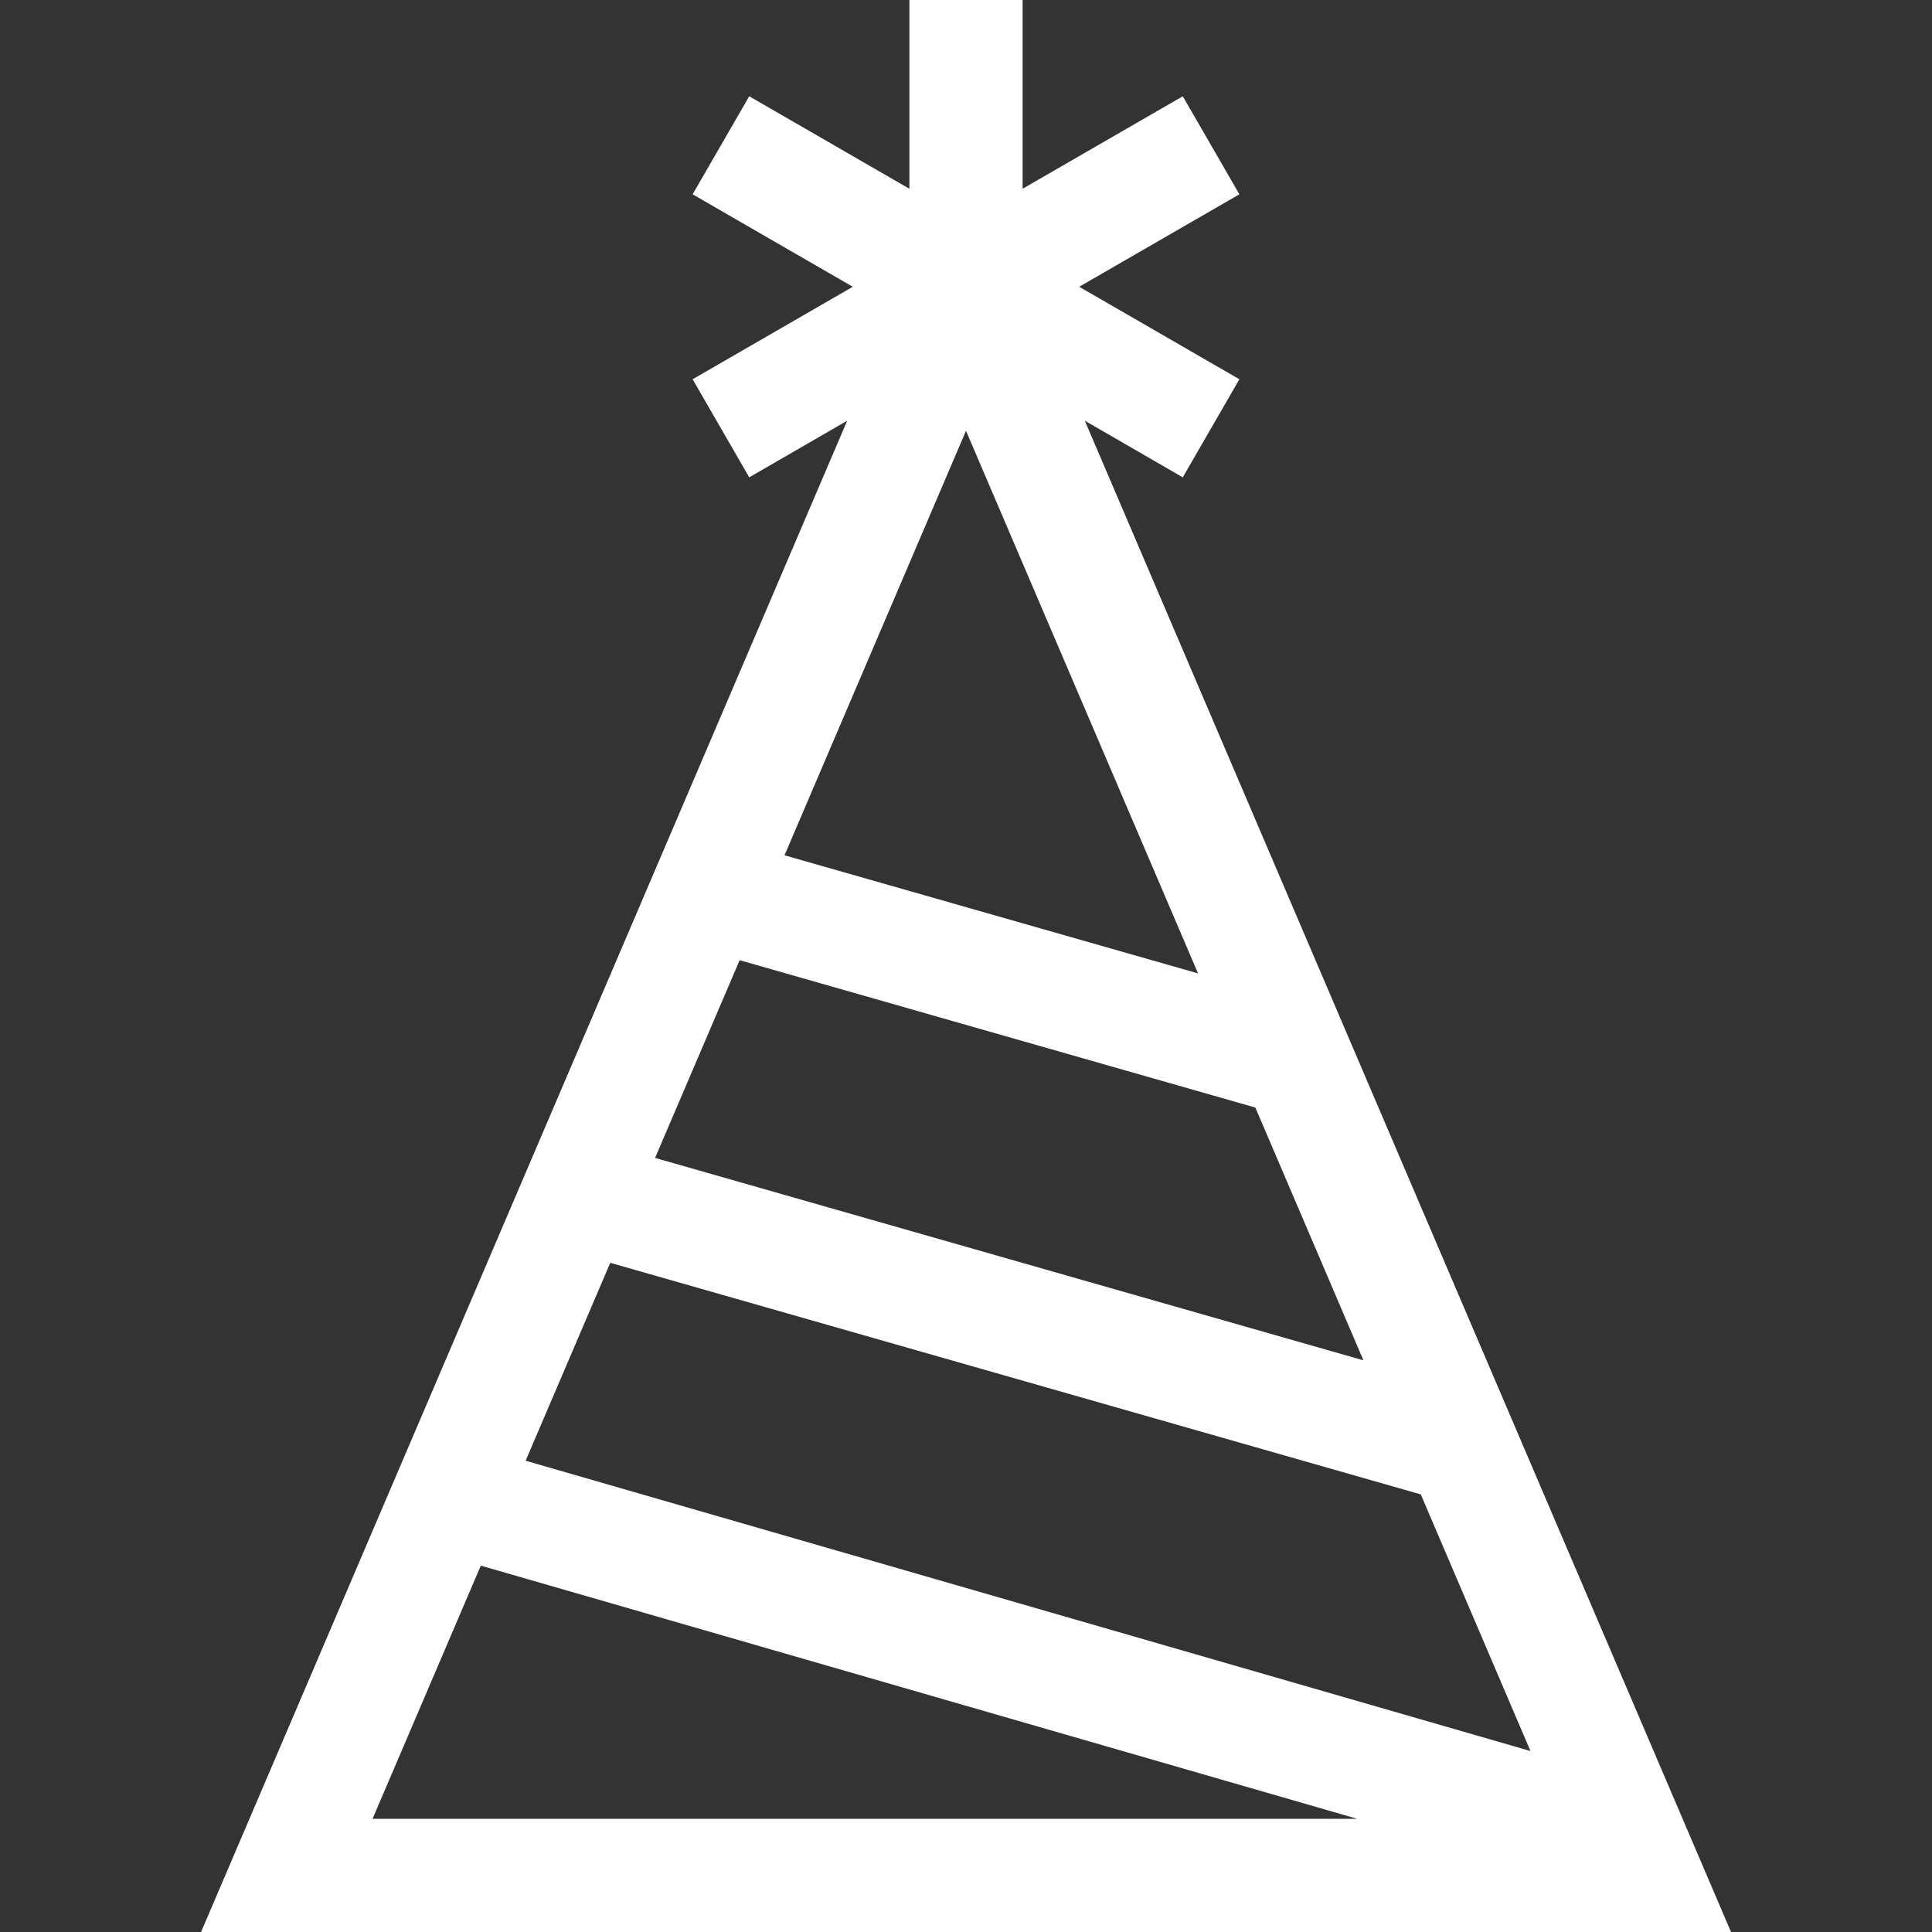 <svg width="30" height="30" viewBox="0 0 30 30" fill="none" xmlns="http://www.w3.org/2000/svg">
<rect x="0" y="0" width="30" height="30" fill="#333333" stroke="none"/>
<path d="M26.879 30L16.845 6.533L18.366 7.412L19.245 5.889L16.758 4.453L19.245 3.017L18.366 1.495L15.879 2.931V0H14.121V2.931L11.634 1.495L10.755 3.017L13.242 4.453L10.755 5.889L11.634 7.412L13.155 6.533L3.122 30H26.879ZM15 6.689L18.603 15.115L12.182 13.281L15 6.689ZM19.493 17.198L21.171 21.123L10.172 17.98L11.485 14.91L19.493 17.198ZM22.062 23.205L23.765 27.19L8.162 22.682L9.476 19.609L22.062 23.205ZM21.074 28.242H5.785L7.466 24.311L21.074 28.242Z" fill="white"/>
</svg>
